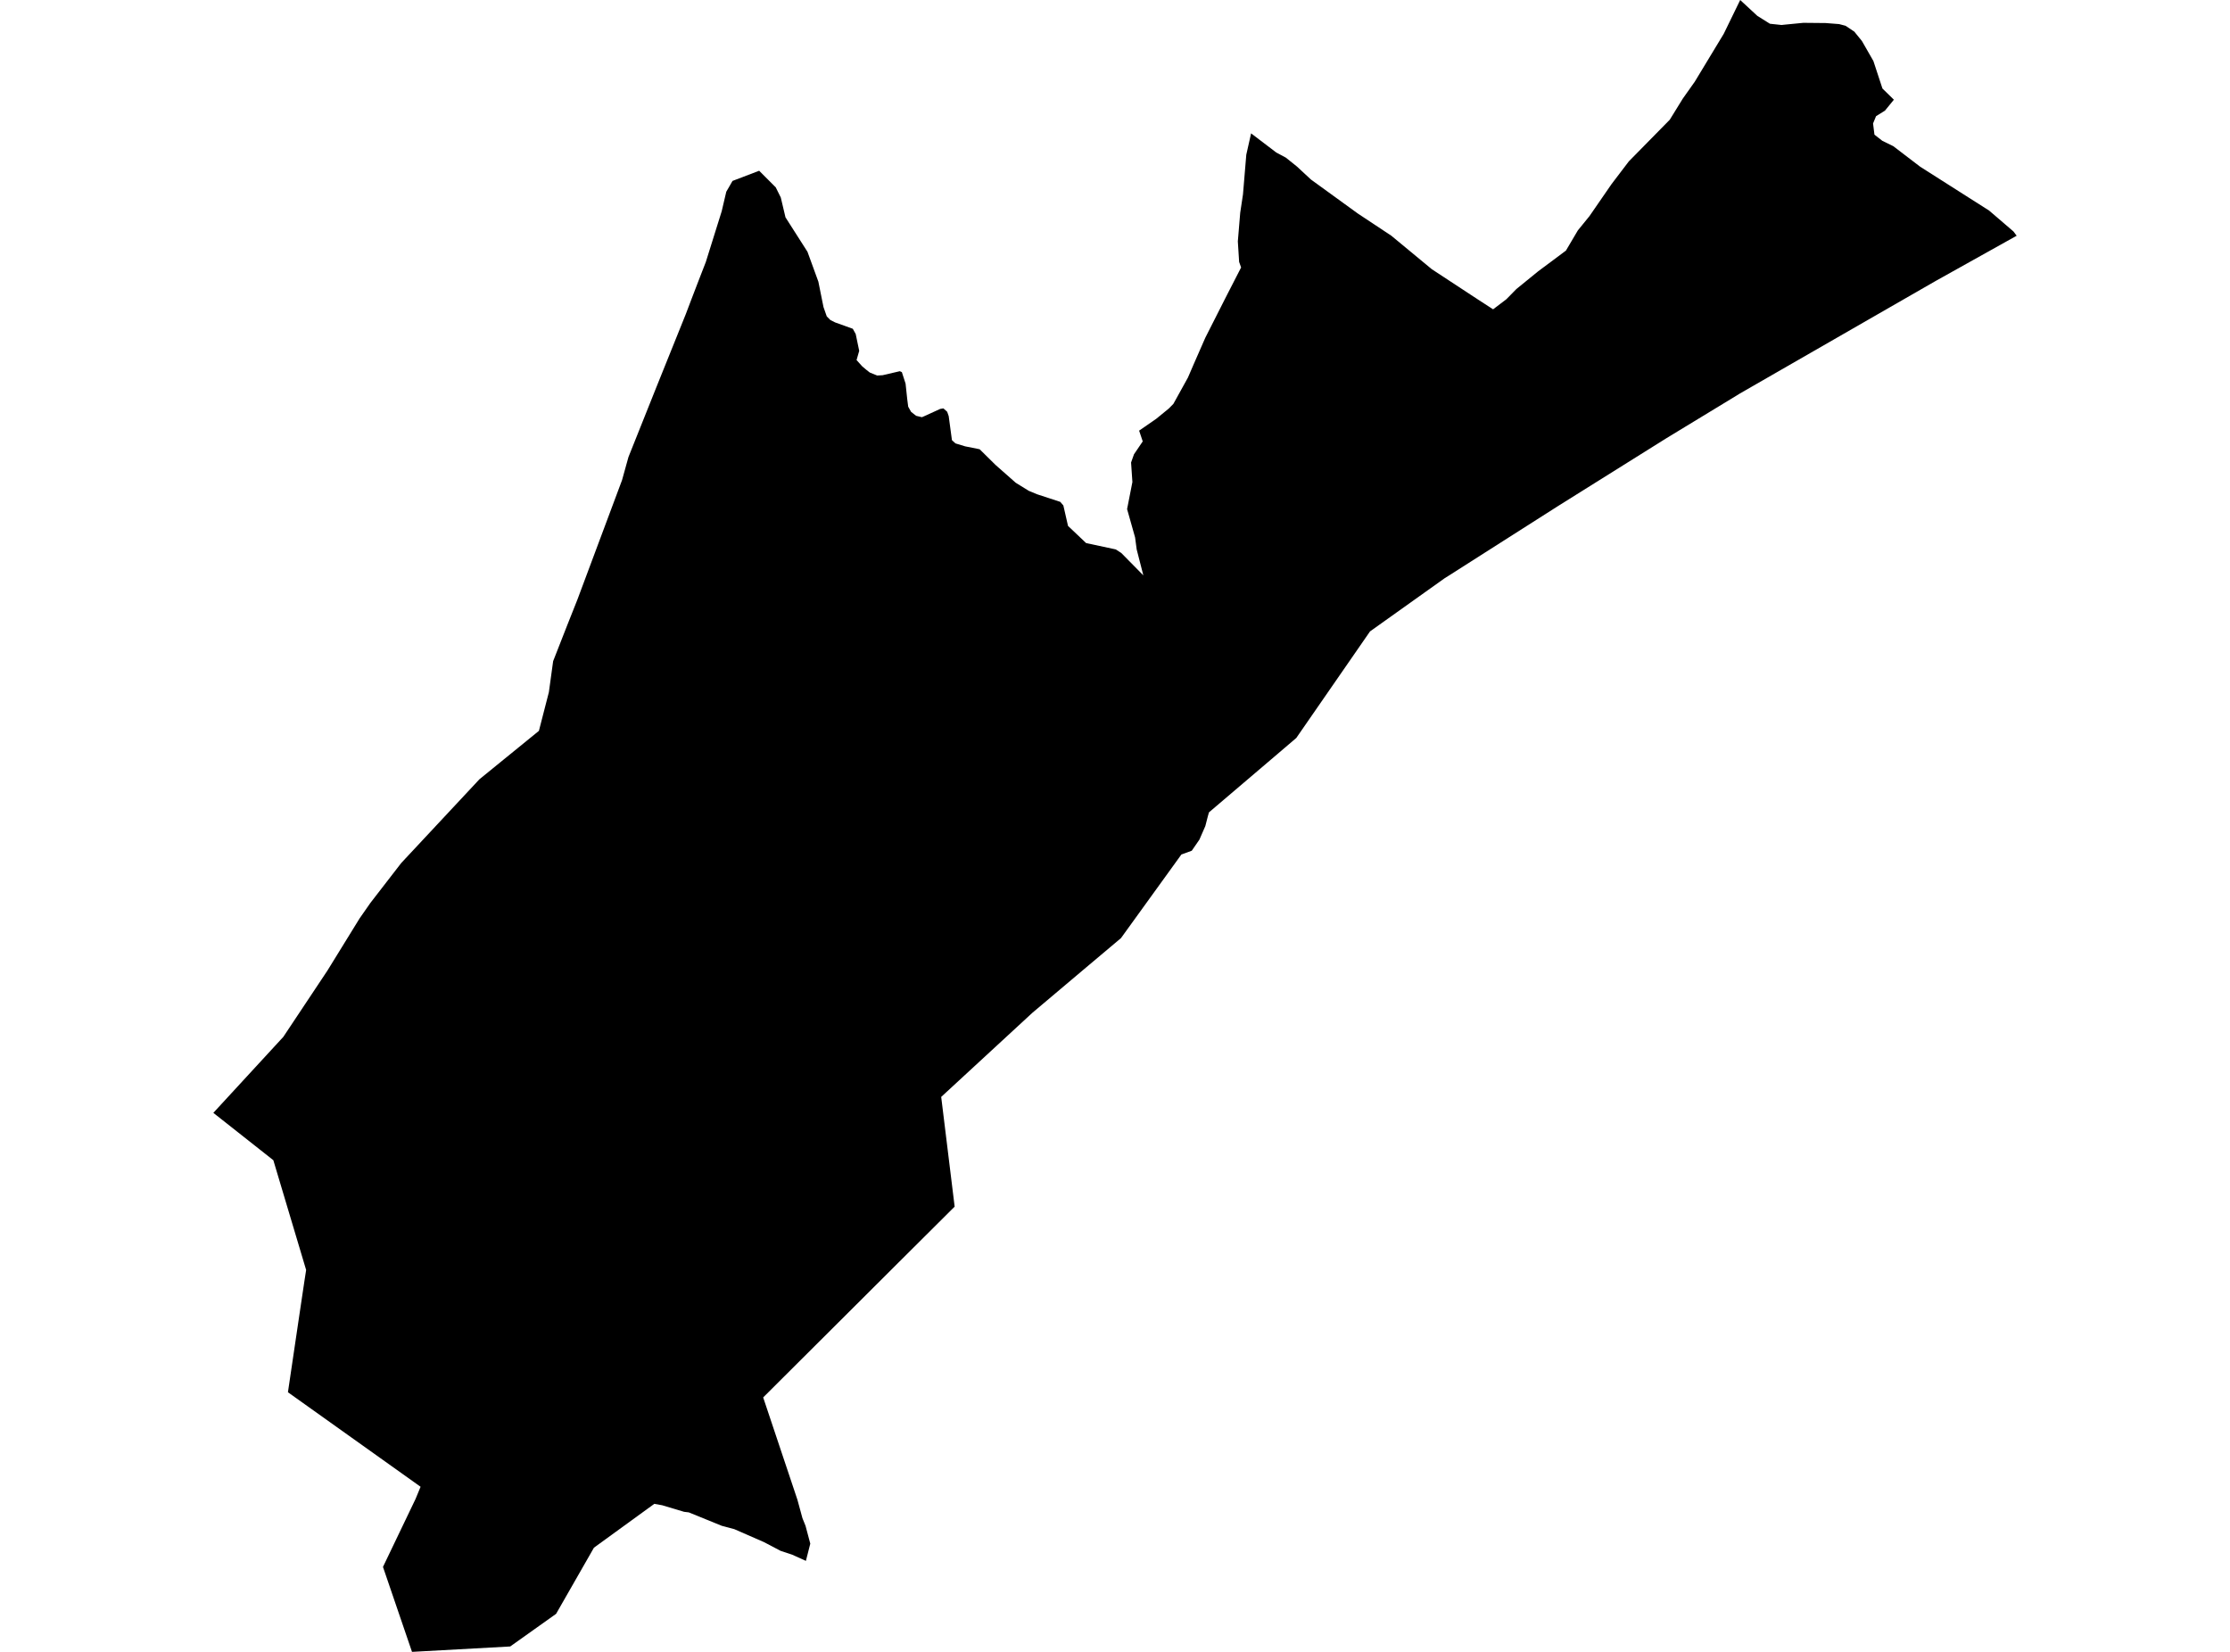 <?xml version='1.0'?>
<svg  baseProfile = 'tiny' width = '540' height = '400' stroke-linecap = 'round' stroke-linejoin = 'round' version='1.1' xmlns='http://www.w3.org/2000/svg'>
<path id='1212101001' title='1212101001'  d='M 447.934 6.925 448.808 7.515 449.009 7.642 450.862 9.92 451.258 10.607 453.648 14.776 455.837 21.431 458.608 24.143 456.442 26.795 454.291 28.132 453.566 29.895 453.902 32.606 455.815 34.1 458.459 35.393 464.973 40.368 476.185 47.501 481.661 50.982 483.7 52.73 487.569 56.054 488.339 57.085 468.753 68.021 461.066 72.436 421.333 95.279 420.661 95.697 403.6 106.066 377.298 122.529 350.735 139.449 349.839 140.009 331.754 152.895 313.901 178.696 307.693 183.992 292.753 196.713 292.462 197.737 291.872 200.037 290.438 203.317 288.585 206.006 286.075 206.917 271.449 227.161 262.239 234.914 249.988 245.253 227.914 265.616 231.171 292.186 218.465 304.833 209.725 313.55 184.805 338.388 193.105 363.188 194.315 367.633 195.062 369.478 196.212 373.795 195.151 377.964 191.797 376.455 189.018 375.536 185.03 373.437 177.799 370.277 174.766 369.47 166.788 366.221 165.66 366.087 160.371 364.503 158.451 364.152 143.825 374.774 134.66 390.79 123.552 398.693 99.768 400 92.738 379.428 100.634 362.957 101.844 360.021 69.724 337.133 72.473 318.548 73.72 310.182 74.131 307.522 66.19 280.944 51.661 269.478 68.611 251.072 79.278 235.041 87.099 222.358 89.706 218.623 97.168 208.971 116.104 188.691 130.499 176.978 132.912 167.61 133.943 160.103 137.401 151.281 139.814 145.208 150.63 116.262 152.184 110.667 159.019 93.568 166.063 76.074 167.415 72.511 169.081 68.171 170.919 63.435 174.758 51.162 175.871 46.426 176.678 45.036 177.38 43.811 183.834 41.346 187.846 45.365 189.071 47.83 190.206 52.626 195.532 60.97 198.169 68.2 199.043 72.541 199.409 74.348 200.201 76.612 201.075 77.493 202.218 78.068 206.513 79.615 207.215 80.899 208.059 84.956 207.417 87.189 208.799 88.72 209.74 89.512 210.621 90.207 212.407 90.932 213.729 90.857 217.897 89.886 218.39 90.117 219.287 92.889 219.683 96.616 219.922 98.476 220.624 99.731 221.841 100.687 223.238 101.023 223.716 100.822 227.668 99.021 228.452 98.894 229.364 99.716 229.73 100.762 230.514 106.581 231.358 107.365 233.711 108.082 237.222 108.785 241.091 112.602 245.969 116.904 249.114 118.847 251.123 119.683 256.748 121.528 257.495 122.402 258.623 127.347 263.008 131.508 270.179 133.04 271.524 133.906 276.865 139.329 275.251 133.04 274.863 130.134 272.928 123.276 274.213 116.725 273.892 111.997 274.594 110.01 276.715 106.887 275.841 104.28 280.017 101.389 283.028 98.924 284.133 97.804 287.659 91.432 289.101 88.093 291.879 81.758 296.585 72.473 297.086 71.487 300.537 64.764 300.059 63.427 299.745 58.452 300.32 51.52 300.993 47.053 301.792 37.462 302.957 32.293 309.045 36.924 311.383 38.179 314.088 40.353 317.442 43.468 328.751 51.67 336.901 57.07 346.709 65.183 357.802 72.466 361.559 74.901 364.779 72.451 367.191 69.993 372.495 65.676 376.23 62.897 379.195 60.678 382.079 55.793 384.903 52.319 390.244 44.573 394.427 39.075 404.339 28.991 407.507 23.859 410.39 19.788 417.412 8.18 421.393 0 425.539 3.84 428.594 5.752 431.403 6.051 432.105 5.976 436.684 5.528 442.07 5.58 445.349 5.834 446.881 6.237 446.903 6.245 447.934 6.925 Z' />
</svg>